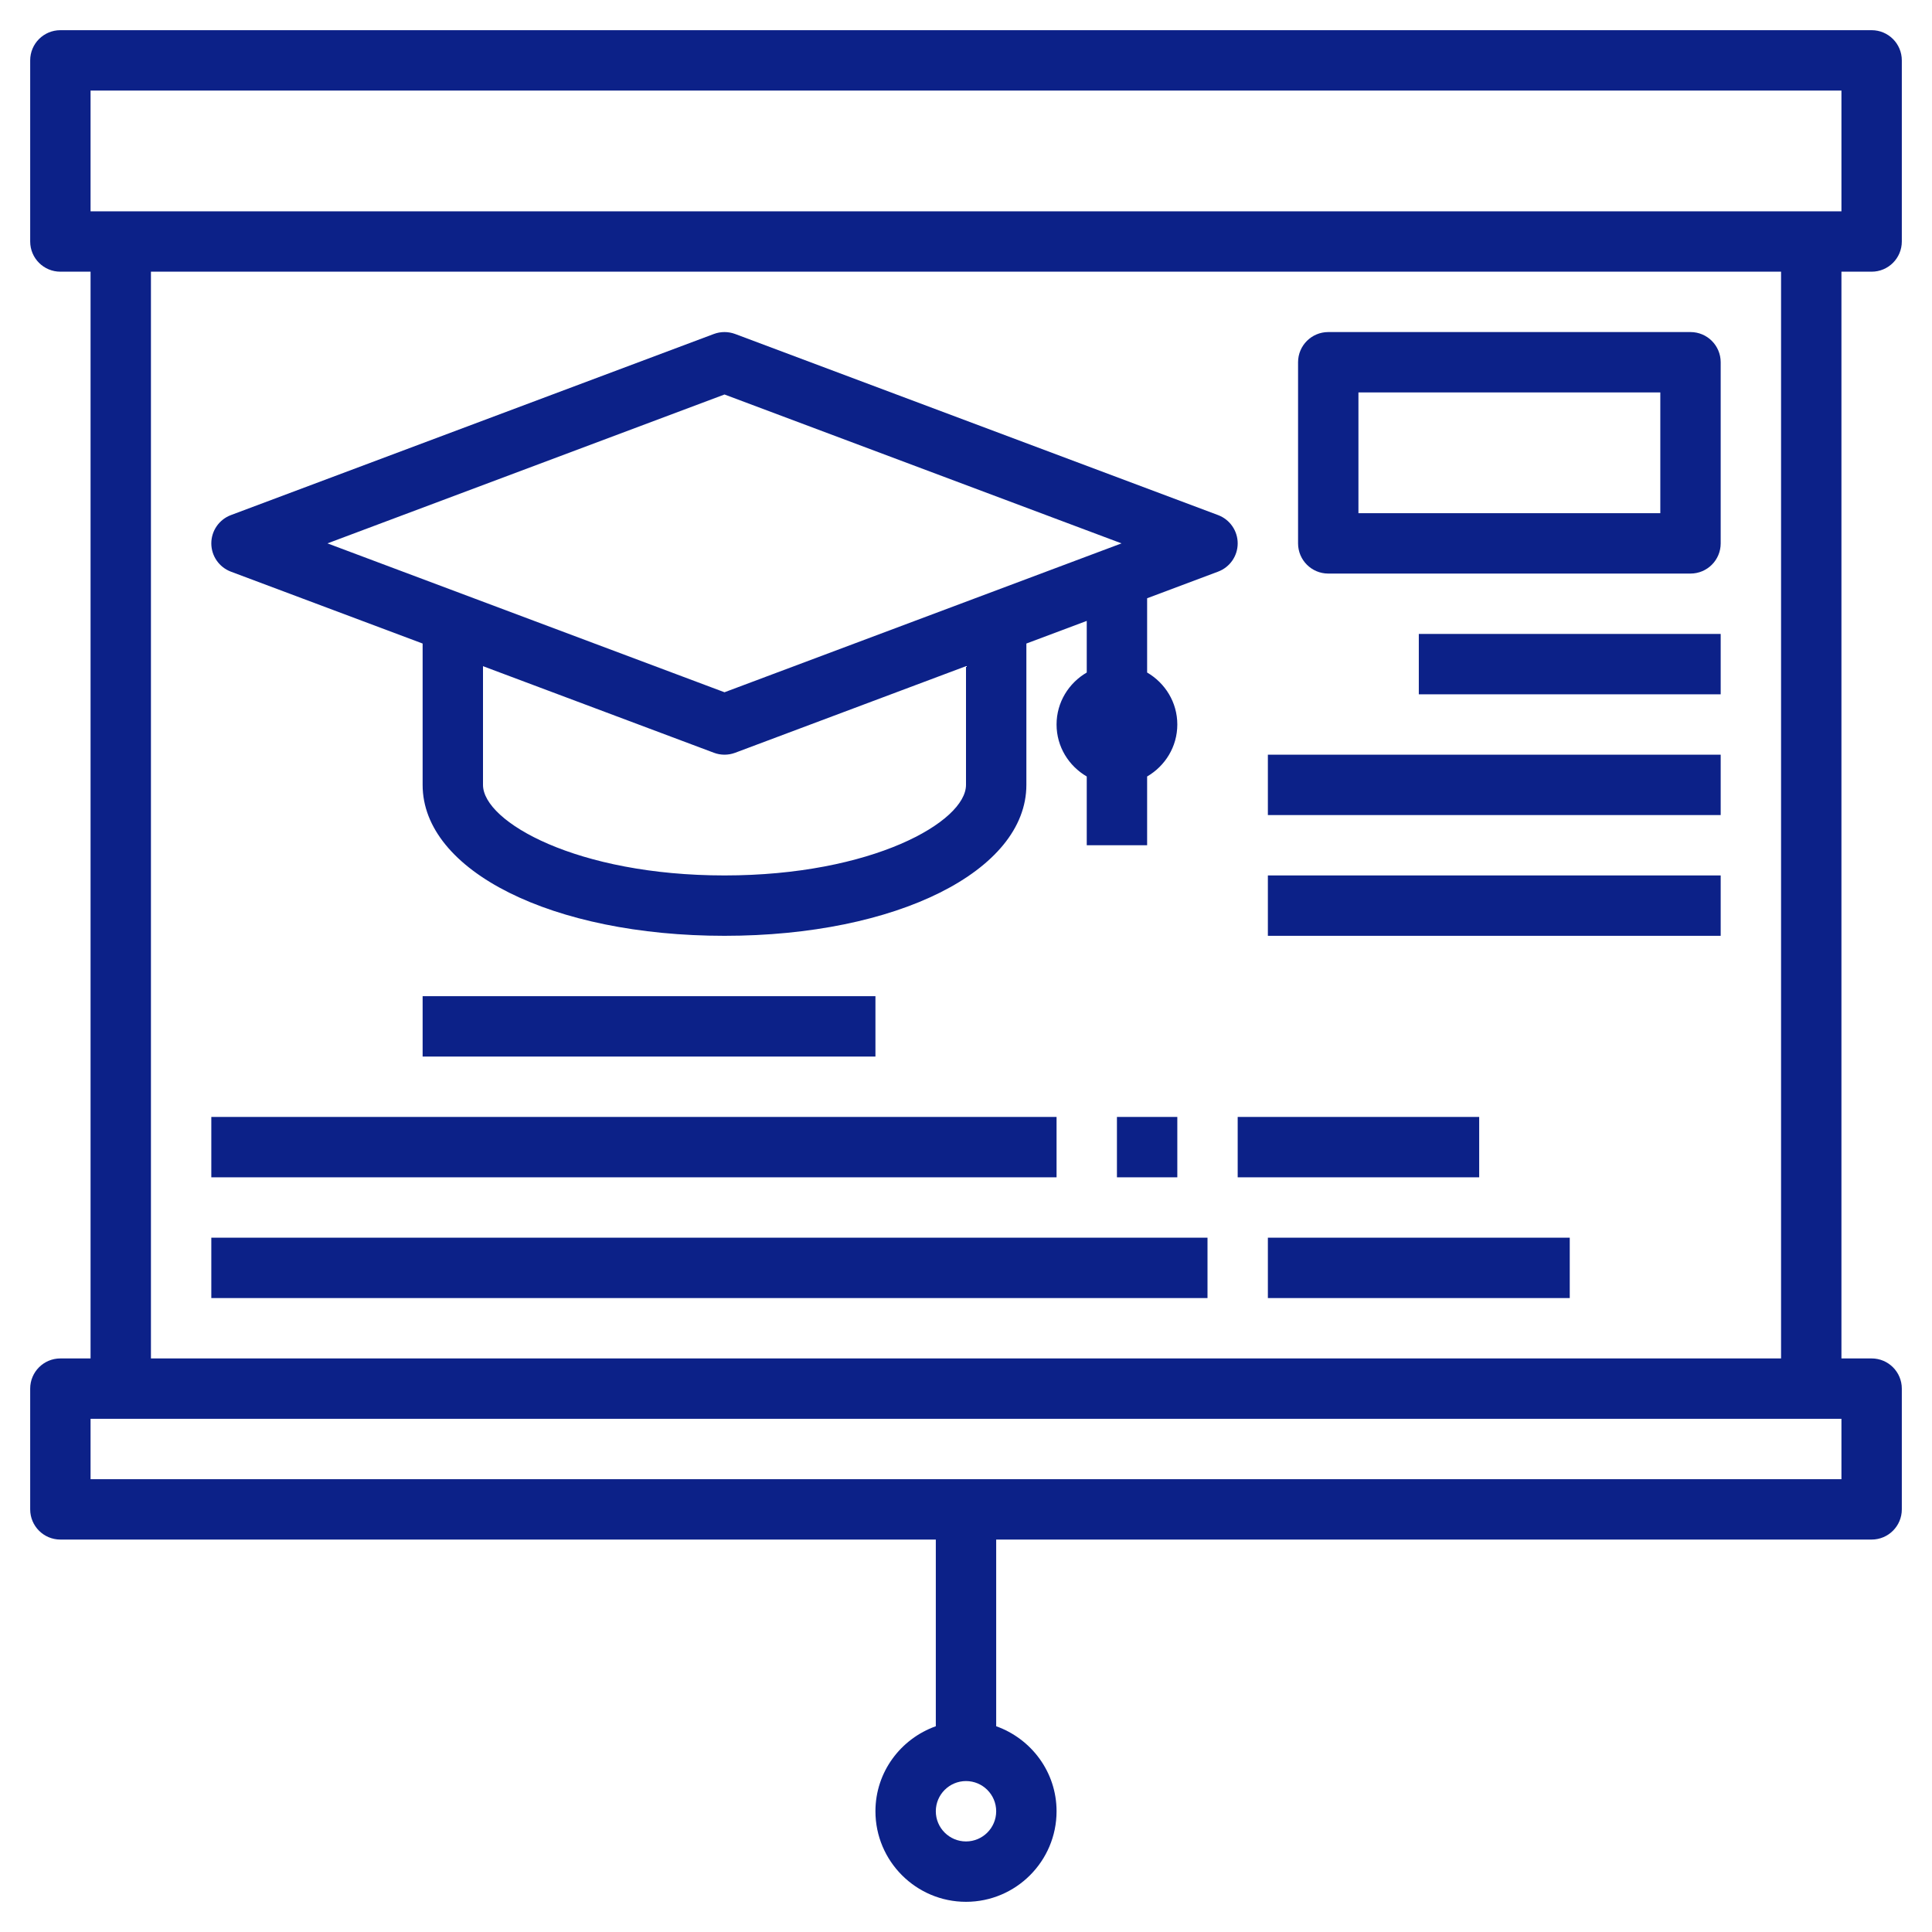 <svg xmlns:xlink="http://www.w3.org/1999/xlink" xmlns="http://www.w3.org/2000/svg" id="Layer_3" enable-background="new 0 0 64 64" height="512" viewBox="0 0 64 64" width="512"><g fill="#0C2188"><path d="m62 1h-60c-.552 0-1 .447-1 1v6c0 .553.448 1 1 1h1v36h-1c-.552 0-1 .447-1 1v4c0 .553.448 1 1 1h29v6.184c-1.161.414-2 1.514-2 2.816 0 1.654 1.346 3 3 3s3-1.346 3-3c0-1.302-.839-2.402-2-2.816v-6.184h29c.552 0 1-.447 1-1v-4c0-.553-.448-1-1-1h-1v-36h1c.552 0 1-.447 1-1v-6c0-.553-.448-1-1-1zm-30 60c-.551 0-1-.448-1-1s.449-1 1-1 1 .448 1 1-.449 1-1 1zm29-12h-58v-2h58zm-2-4h-54v-36h54zm2-38h-58v-4h58z" fill="#0C2188"></path><path d="m7.649 18.937 6.351 2.381v4.682c0 2.851 4.299 5 10 5s10-2.149 10-5v-4.682l2-.75v1.71c-.595.347-1 .985-1 1.722s.405 1.375 1 1.722v2.278h2v-2.278c.595-.347 1-.985 1-1.722s-.405-1.375-1-1.722v-2.46l2.351-.882c.39-.146.649-.519.649-.936s-.259-.79-.649-.937l-16-6c-.227-.084-.476-.084-.702 0l-16 6c-.39.147-.649.52-.649.937s.259.79.649.937zm24.351 7.063c0 1.224-3.117 3-8 3s-8-1.776-8-3v-3.932l7.649 2.868c.113.043.232.064.351.064s.238-.021.351-.063l7.649-2.869zm-8-12.932 13.152 4.932-13.152 4.932-13.152-4.932z" fill="#0C2188"></path><path d="m44 19h12c.552 0 1-.447 1-1v-6c0-.553-.448-1-1-1h-12c-.552 0-1 .447-1 1v6c0 .553.448 1 1 1zm1-6h10v4h-10z" fill="#0C2188"></path><path d="m14 33h15v2h-15z" fill="#0C2188"></path><path d="m7 37h28v2h-28z" fill="#0C2188"></path><path d="m37 37h2v2h-2z" fill="#0C2188"></path><path d="m41 37h8v2h-8z" fill="#0C2188"></path><path d="m7 41h33v2h-33z" fill="#0C2188"></path><path d="m47 21h10v2h-10z" fill="#0C2188"></path><path d="m42 25h15v2h-15z" fill="#0C2188"></path><path d="m42 29h15v2h-15z" fill="#0C2188"></path><path d="m42 41h10v2h-10z" fill="#0C2188"></path></g></svg>